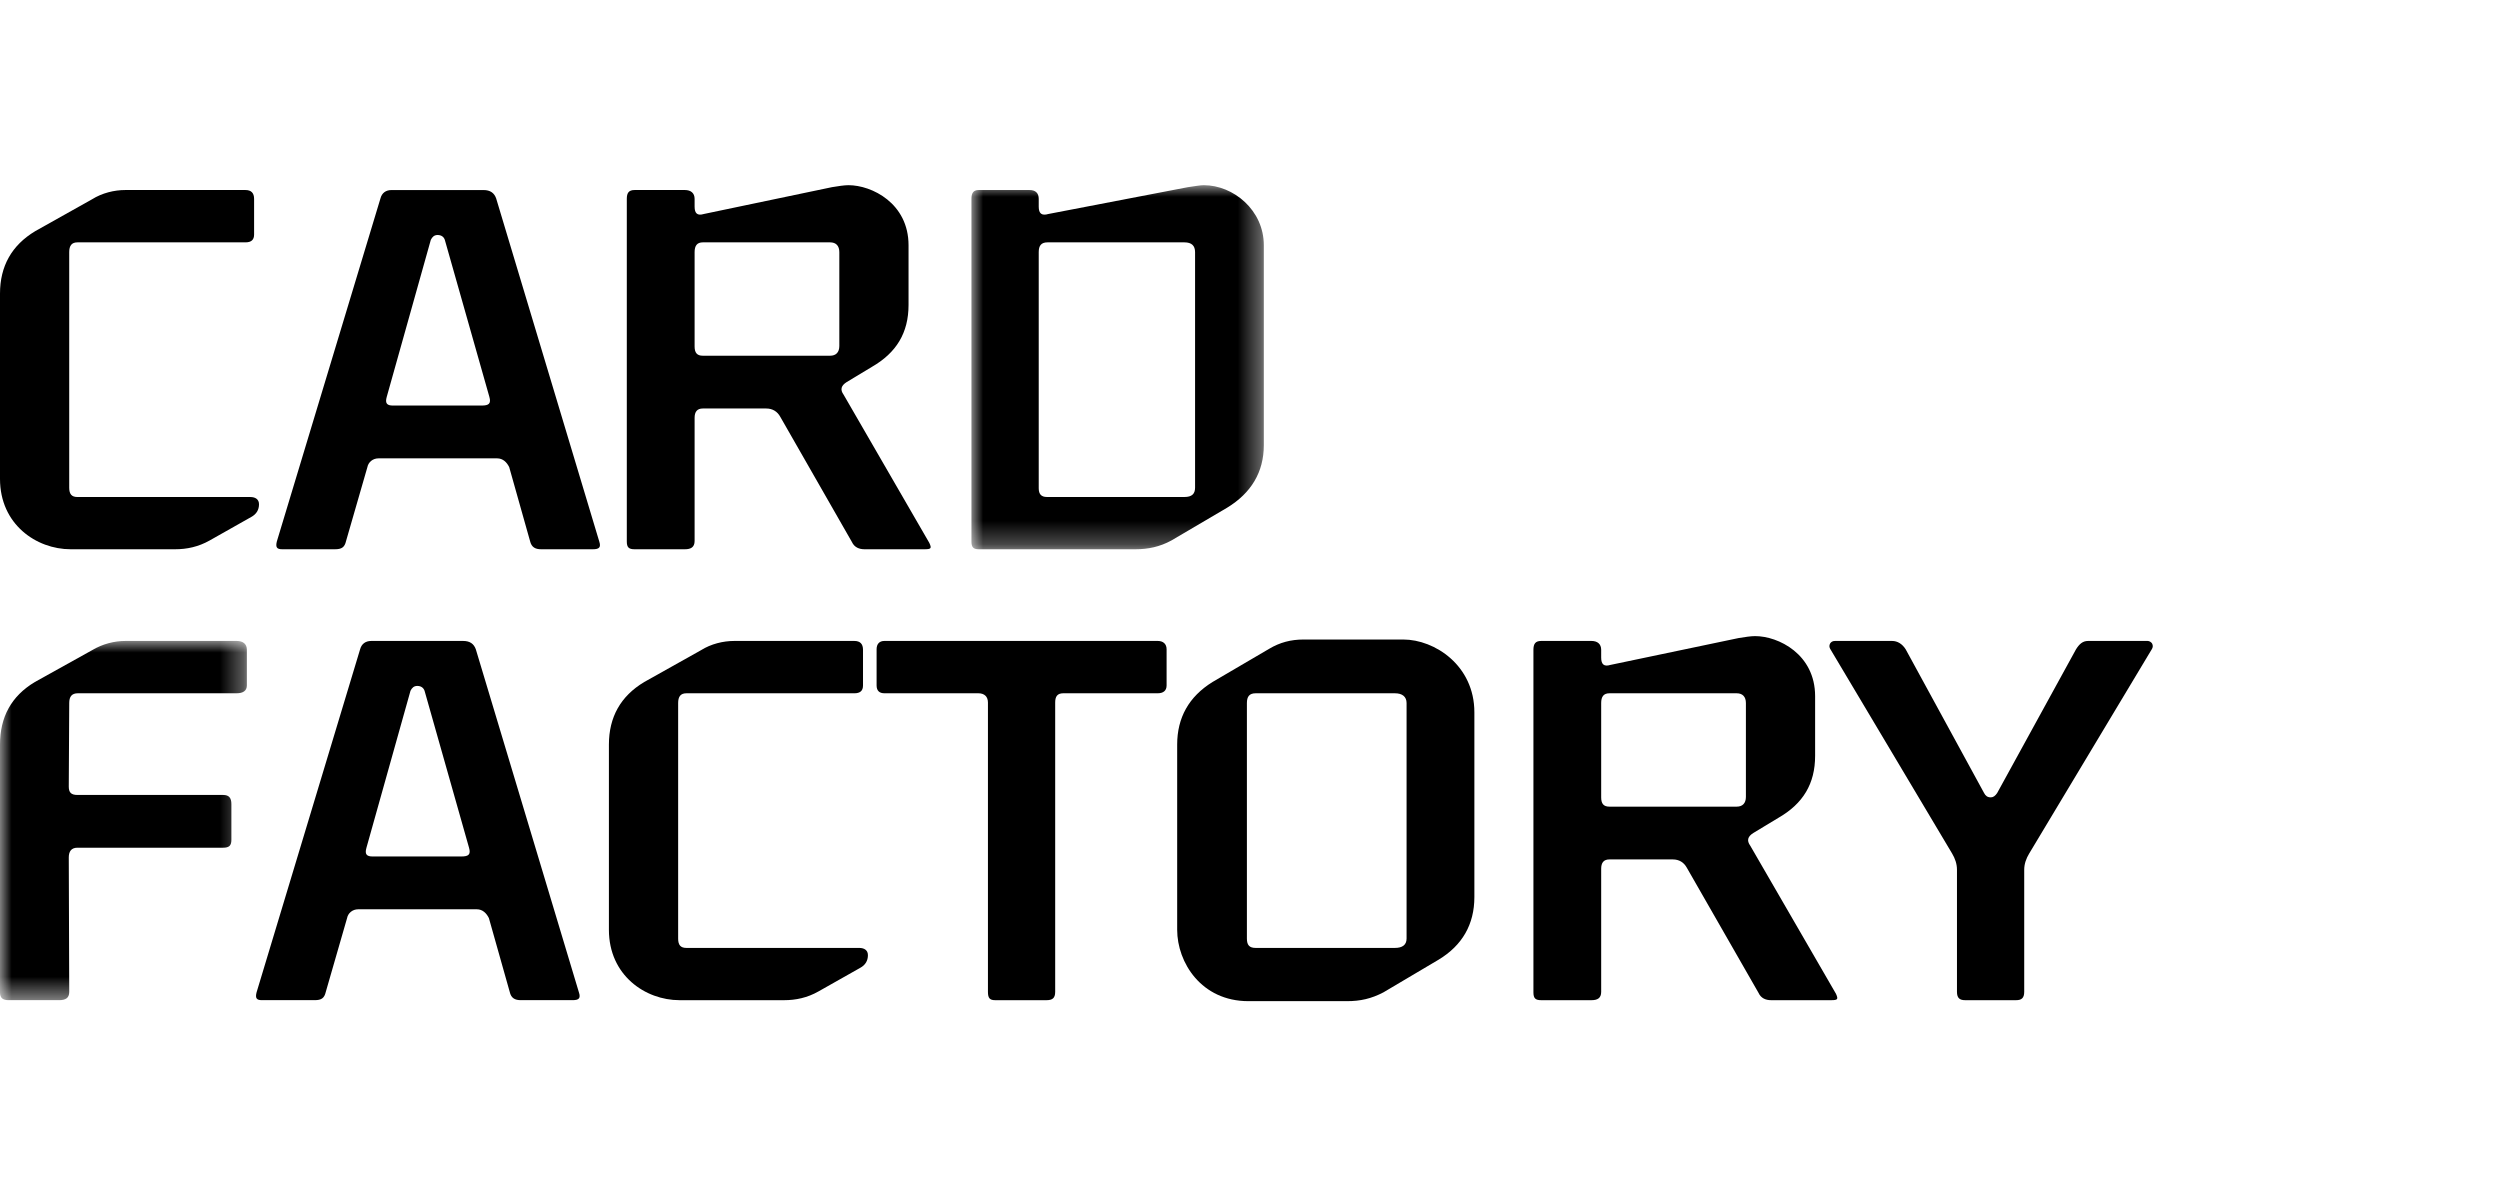 <?xml version="1.0" encoding="UTF-8"?>
<svg width="108px" height="52px" viewBox="0 0 108 52" version="1.1" xmlns="http://www.w3.org/2000/svg" xmlns:xlink="http://www.w3.org/1999/xlink">
    <title>logo_card_factory</title>
    <defs>
        <polygon id="path-1" points="0 0 12.631 0 12.631 15.728 0 15.728"></polygon>
        <polygon id="path-3" points="0 0 10.665 0 10.665 15.518 0 15.518"></polygon>
    </defs>
    <g id="Page-1" stroke="none" stroke-width="1" fill="none" fill-rule="evenodd">
        <g id="Artboard" transform="translate(-133, -384)">
            <g id="logo_card_factory" transform="translate(133, 384)">
                <rect id="Rectangle-Copy-2" fill="#FFFFFF" x="0" y="0" width="108" height="52"></rect>
                <g id="Group-25" transform="translate(0, 8)">
                    <path d="M0,12.688 L0,4.686 C0,3.502 0.503,2.596 1.526,1.983 L3.973,0.611 C4.413,0.336 4.937,0.209 5.414,0.209 L10.602,0.209 C10.852,0.209 10.977,0.336 10.977,0.592 L10.977,2.133 C10.977,2.365 10.852,2.47 10.602,2.47 L3.345,2.47 C3.094,2.47 2.99,2.617 2.99,2.892 L2.99,13.068 C2.99,13.342 3.094,13.471 3.345,13.471 L10.812,13.471 C11.04,13.471 11.189,13.575 11.189,13.786 C11.189,14.019 11.083,14.209 10.852,14.334 L9.056,15.349 C8.57,15.623 8.072,15.728 7.568,15.728 L3.053,15.728 C1.568,15.728 0,14.651 0,12.688" id="Fill-1" fill="#000000"></path>
                    <path d="M21.14,9.142 L19.216,2.362 C19.175,2.237 19.069,2.152 18.904,2.152 C18.757,2.152 18.672,2.237 18.611,2.362 L16.708,9.142 C16.623,9.436 16.727,9.52 16.979,9.52 L20.806,9.52 C21.12,9.52 21.224,9.436 21.14,9.142 L21.14,9.142 Z M25.887,15.39 C25.971,15.644 25.887,15.728 25.615,15.728 L23.377,15.728 C23.128,15.728 22.961,15.644 22.897,15.371 L21.998,12.181 C21.895,11.971 21.727,11.801 21.476,11.801 L16.35,11.801 C16.1,11.801 15.912,11.971 15.871,12.181 L14.95,15.371 C14.888,15.644 14.761,15.728 14.469,15.728 L12.19,15.728 C11.96,15.728 11.897,15.644 11.96,15.39 L16.437,0.568 C16.498,0.337 16.666,0.21 16.916,0.21 L20.888,0.21 C21.181,0.21 21.35,0.337 21.433,0.568 L25.887,15.39 Z" id="Fill-3" fill="#000000"></path>
                    <path d="M36.259,6.946 L36.259,2.892 C36.259,2.617 36.114,2.47 35.863,2.47 L30.361,2.47 C30.112,2.47 30.007,2.617 30.007,2.892 L30.007,6.966 C30.007,7.241 30.112,7.367 30.361,7.367 L35.863,7.367 C36.114,7.367 36.259,7.22 36.259,6.946 M39.249,2.596 L39.249,5.173 C39.249,6.376 38.726,7.241 37.66,7.852 L36.573,8.508 C36.343,8.655 36.279,8.825 36.447,9.056 L40.147,15.454 C40.253,15.685 40.232,15.728 39.938,15.728 L37.347,15.728 C37.115,15.728 36.908,15.644 36.802,15.413 L33.709,10.008 C33.582,9.775 33.372,9.647 33.101,9.647 L30.361,9.647 C30.112,9.647 30.007,9.795 30.007,10.049 L30.007,15.37 C30.007,15.644 29.84,15.728 29.587,15.728 L27.413,15.728 C27.162,15.728 27.078,15.644 27.078,15.391 L27.078,0.591 C27.078,0.336 27.162,0.209 27.413,0.209 L29.587,0.209 C29.84,0.209 30.007,0.336 30.007,0.591 L30.007,0.929 C30.007,1.224 30.132,1.328 30.404,1.245 L35.944,0.085 C36.217,0.041 36.468,5.06582701e-05 36.656,5.06582701e-05 C37.66,5.06582701e-05 39.249,0.78 39.249,2.596" id="Fill-5" fill="#000000"></path>
                    <g id="Group-9" transform="translate(41.966, 0)">
                        <mask id="mask-2" fill="white">
                            <use xlink:href="#path-1"></use>
                        </mask>
                        <g id="Clip-8"></g>
                        <path d="M9.661,13.068 L9.661,2.891 C9.661,2.617 9.515,2.47 9.202,2.47 L3.284,2.47 C3.012,2.47 2.907,2.617 2.907,2.891 L2.907,13.091 C2.907,13.343 3.012,13.47 3.263,13.47 L9.202,13.47 C9.515,13.47 9.661,13.343 9.661,13.068 M12.631,2.595 L12.631,11.231 C12.631,12.394 12.087,13.3 11.042,13.935 L8.638,15.349 C8.136,15.623 7.632,15.728 7.091,15.728 L0.315,15.728 C0.085,15.728 0,15.644 0,15.391 L0,0.591 C0,0.337 0.085,0.209 0.315,0.209 L2.511,0.209 C2.763,0.209 2.907,0.337 2.907,0.591 L2.907,0.929 C2.907,1.224 3.034,1.33 3.326,1.244 L9.349,0.086 C9.684,0.041 9.871,-0 10.038,-0 C11.313,-0 12.631,1.076 12.631,2.595" id="Fill-7" fill="#000000" mask="url(#mask-2)"></path>
                    </g>
                    <g id="Group-12" transform="translate(0, 19.689)">
                        <mask id="mask-4" fill="white">
                            <use xlink:href="#path-3"></use>
                        </mask>
                        <g id="Clip-11"></g>
                        <path d="M10.665,1.923 C10.665,2.152 10.498,2.26 10.226,2.26 L3.368,2.26 C3.097,2.26 2.991,2.407 2.991,2.682 L2.971,6.293 C2.971,6.547 3.074,6.653 3.345,6.653 L9.64,6.653 C9.892,6.653 9.996,6.778 9.996,7.051 L9.996,8.593 C9.996,8.846 9.892,8.932 9.64,8.932 L3.345,8.932 C3.074,8.932 2.971,9.101 2.971,9.355 L2.991,15.161 C2.991,15.434 2.825,15.518 2.553,15.518 L0.377,15.518 C0.127,15.518 -0,15.434 -0,15.181 L-0,4.478 C-0,3.295 0.483,2.386 1.506,1.774 L3.975,0.401 C4.432,0.128 4.935,0 5.417,0 L10.226,0 C10.498,0 10.665,0.128 10.665,0.382 L10.665,1.923 Z" id="Fill-10" fill="#000000" mask="url(#mask-4)"></path>
                    </g>
                    <path d="M20.262,28.621 L18.341,21.842 C18.297,21.717 18.193,21.632 18.027,21.632 C17.878,21.632 17.795,21.717 17.733,21.842 L15.831,28.621 C15.745,28.916 15.85,29 16.1,29 L19.927,29 C20.242,29 20.348,28.916 20.262,28.621 L20.262,28.621 Z M25.009,34.87 C25.094,35.123 25.009,35.207 24.737,35.207 L22.501,35.207 C22.248,35.207 22.081,35.123 22.02,34.85 L21.12,31.661 C21.015,31.451 20.849,31.281 20.597,31.281 L15.475,31.281 C15.223,31.281 15.034,31.451 14.994,31.661 L14.074,34.85 C14.011,35.123 13.884,35.207 13.593,35.207 L11.314,35.207 C11.084,35.207 11.019,35.123 11.084,34.87 L15.557,20.048 C15.62,19.817 15.789,19.689 16.041,19.689 L20.01,19.689 C20.303,19.689 20.472,19.817 20.555,20.048 L25.009,34.87 Z" id="Fill-13" fill="#000000"></path>
                    <path d="M26.305,32.168 L26.305,24.166 C26.305,22.982 26.808,22.075 27.831,21.463 L30.279,20.091 C30.717,19.816 31.24,19.689 31.721,19.689 L36.908,19.689 C37.157,19.689 37.282,19.816 37.282,20.071 L37.282,21.612 C37.282,21.844 37.157,21.95 36.908,21.95 L29.651,21.95 C29.399,21.95 29.296,22.097 29.296,22.371 L29.296,32.548 C29.296,32.822 29.399,32.95 29.651,32.95 L37.117,32.95 C37.346,32.95 37.494,33.055 37.494,33.265 C37.494,33.498 37.388,33.689 37.157,33.813 L35.359,34.829 C34.878,35.103 34.377,35.208 33.876,35.208 L29.358,35.208 C27.873,35.208 26.305,34.131 26.305,32.168" id="Fill-15" fill="#000000"></path>
                    <path d="M50.397,21.612 C50.397,21.842 50.247,21.949 50.018,21.949 L45.939,21.949 C45.668,21.949 45.584,22.097 45.584,22.351 L45.584,34.85 C45.584,35.123 45.459,35.208 45.209,35.208 L42.993,35.208 C42.761,35.208 42.679,35.123 42.679,34.85 L42.679,22.351 C42.679,22.097 42.532,21.949 42.26,21.949 L38.203,21.949 C37.994,21.949 37.869,21.842 37.869,21.612 L37.869,20.048 C37.869,19.817 37.994,19.689 38.203,19.689 L50.018,19.689 C50.247,19.689 50.397,19.817 50.397,20.048 L50.397,21.612 Z" id="Fill-17" fill="#000000"></path>
                    <path d="M60.764,22.371 C60.764,22.097 60.578,21.95 60.264,21.95 L54.241,21.95 C53.97,21.95 53.866,22.097 53.866,22.371 L53.866,32.547 C53.866,32.822 53.97,32.95 54.241,32.95 L60.264,32.95 C60.578,32.95 60.764,32.822 60.764,32.547 L60.764,22.371 Z M53.929,35.25 C51.899,35.25 50.854,33.581 50.854,32.167 L50.854,24.166 C50.854,23.005 51.357,22.097 52.38,21.463 L54.827,20.029 C55.288,19.753 55.769,19.627 56.311,19.627 L60.62,19.627 C61.978,19.627 63.693,20.746 63.693,22.773 L63.693,30.754 C63.693,31.935 63.169,32.842 62.148,33.458 L59.764,34.87 C59.24,35.145 58.76,35.25 58.195,35.25 L53.929,35.25 Z" id="Fill-19" fill="#000000"></path>
                    <path d="M75.423,26.426 L75.423,22.371 C75.423,22.097 75.277,21.95 75.027,21.95 L69.527,21.95 C69.275,21.95 69.171,22.097 69.171,22.371 L69.171,26.446 C69.171,26.72 69.275,26.847 69.527,26.847 L75.027,26.847 C75.277,26.847 75.423,26.7 75.423,26.426 M78.413,22.076 L78.413,24.653 C78.413,25.856 77.892,26.72 76.826,27.331 L75.74,27.987 C75.508,28.135 75.445,28.305 75.612,28.536 L79.315,34.934 C79.417,35.165 79.397,35.208 79.106,35.208 L76.511,35.208 C76.281,35.208 76.074,35.124 75.969,34.893 L72.872,29.488 C72.745,29.255 72.538,29.127 72.266,29.127 L69.527,29.127 C69.275,29.127 69.171,29.275 69.171,29.529 L69.171,34.85 C69.171,35.124 69.004,35.208 68.752,35.208 L66.578,35.208 C66.328,35.208 66.244,35.124 66.244,34.87 L66.244,20.071 C66.244,19.816 66.328,19.689 66.578,19.689 L68.752,19.689 C69.004,19.689 69.171,19.816 69.171,20.071 L69.171,20.408 C69.171,20.704 69.296,20.808 69.567,20.725 L75.109,19.564 C75.381,19.52 75.634,19.48 75.82,19.48 C76.826,19.48 78.413,20.26 78.413,22.076" id="Fill-21" fill="#000000"></path>
                    <path d="M92.968,20.029 L87.659,28.875 C87.533,29.085 87.446,29.319 87.446,29.572 L87.446,34.848 C87.446,35.123 87.322,35.208 87.093,35.208 L84.896,35.208 C84.665,35.208 84.541,35.123 84.541,34.848 L84.541,29.572 C84.541,29.319 84.458,29.085 84.333,28.875 L79.063,20.029 C79.019,19.945 79.019,19.881 79.063,19.795 C79.106,19.732 79.167,19.689 79.271,19.689 L81.739,19.689 C81.97,19.689 82.178,19.817 82.324,20.048 L85.712,26.258 C85.776,26.382 85.86,26.446 86.004,26.446 C86.108,26.446 86.195,26.382 86.278,26.258 L89.685,20.048 C89.831,19.817 89.977,19.689 90.206,19.689 L92.78,19.689 C92.843,19.689 92.926,19.732 92.968,19.795 C93.011,19.881 93.011,19.945 92.968,20.029" id="Fill-23" fill="#000000"></path>
                </g>
            </g>
        </g>
    </g>
</svg>